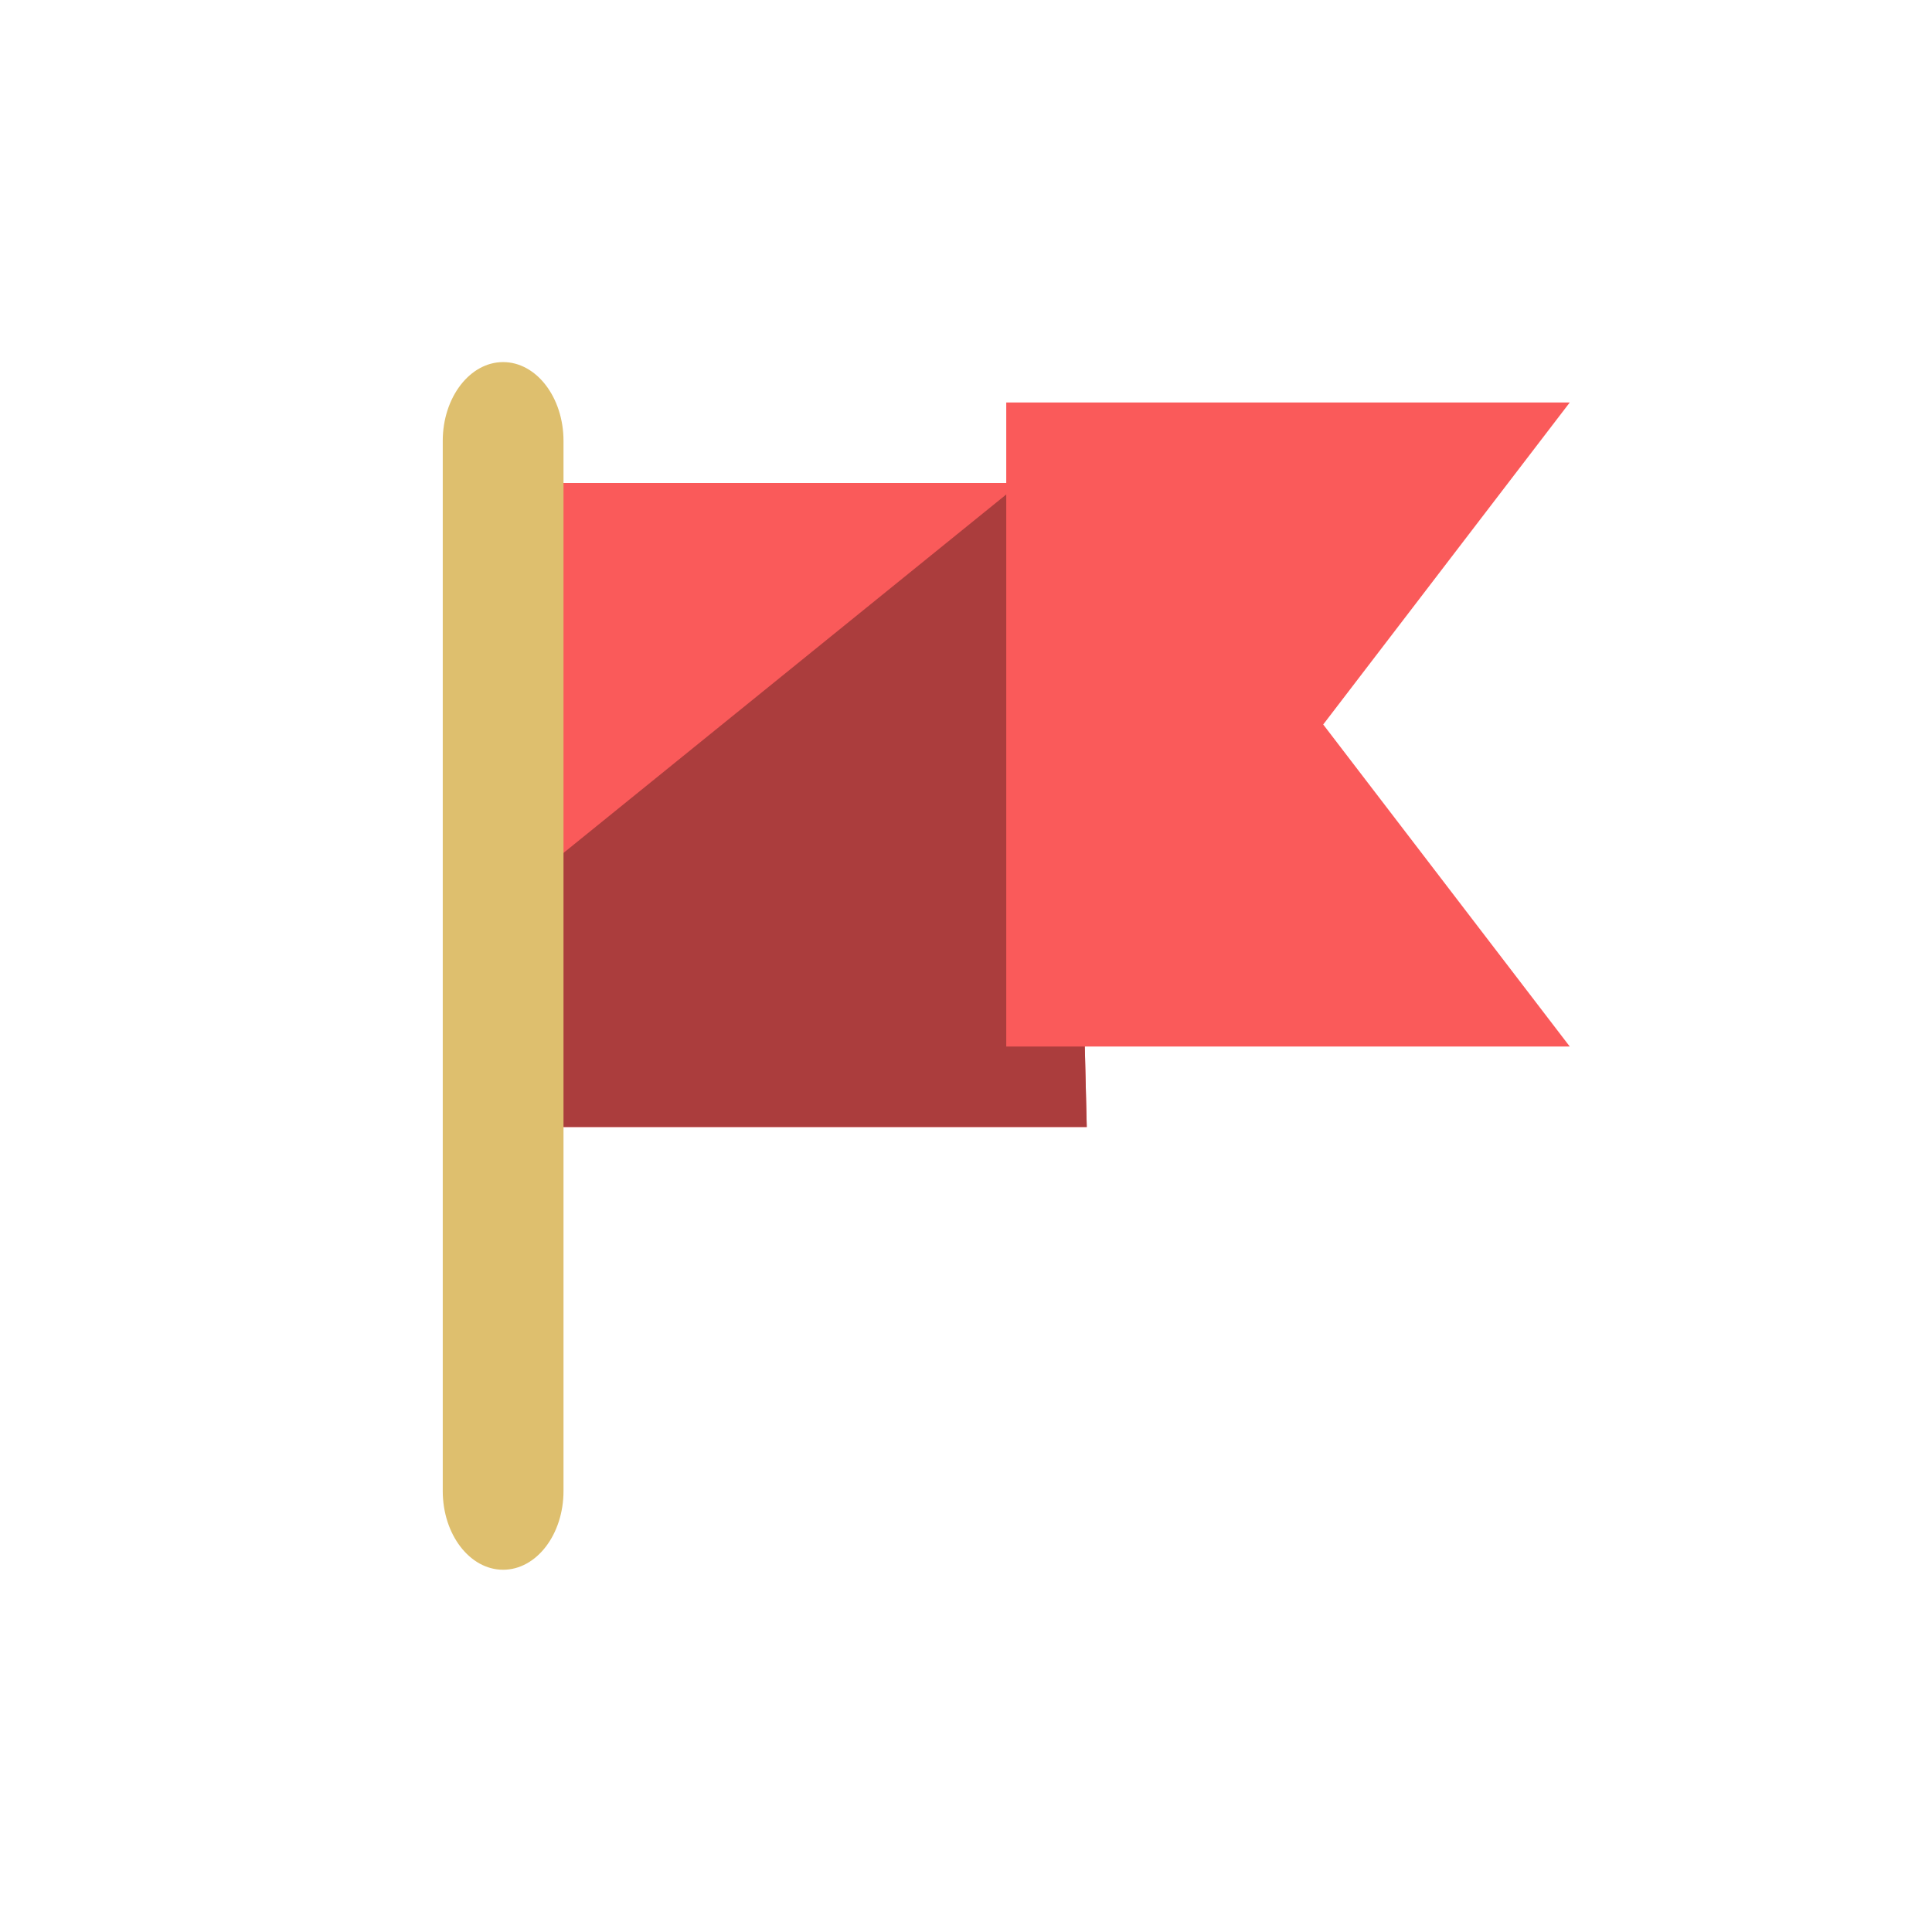 <!-- color: #375778 -->
<svg xmlns="http://www.w3.org/2000/svg" xmlns:xlink="http://www.w3.org/1999/xlink" width="48px" height="48px" viewBox="0 0 48 48" version="1.1">
<g id="surface1">
<path style=" stroke:none;fill-rule:nonzero;fill:rgb(98.039%,35.294%,35.294%);fill-opacity:1;" d="M 13 12 L 26.609 12 L 27 28 L 13 28 M 13 12 "/>
<path style=" stroke:none;fill-rule:nonzero;fill:rgb(67.059%,23.922%,23.922%);fill-opacity:1;" d="M 26.609 12 L 25.352 12 L 13 22 L 13 28 L 27 28 M 26.609 12 "/>
<path style=" stroke:none;fill-rule:nonzero;fill:rgb(87.059%,74.902%,43.137%);fill-opacity:1;" d="M 12.5 8.996 C 13.328 8.996 14 9.875 14 10.953 L 14 37.043 C 14 38.125 13.328 39 12.5 39 C 11.672 39 11 38.125 11 37.043 L 11 10.953 C 11 9.875 11.672 8.996 12.5 8.996 M 12.5 8.996 "/>
<path style=" stroke:none;fill-rule:nonzero;fill:rgb(98.039%,35.294%,35.294%);fill-opacity:1;" d="M 25 10 L 25 26 L 39 26 L 32.875 18 L 39 10 M 25 10 "/>
</g>
</svg>
